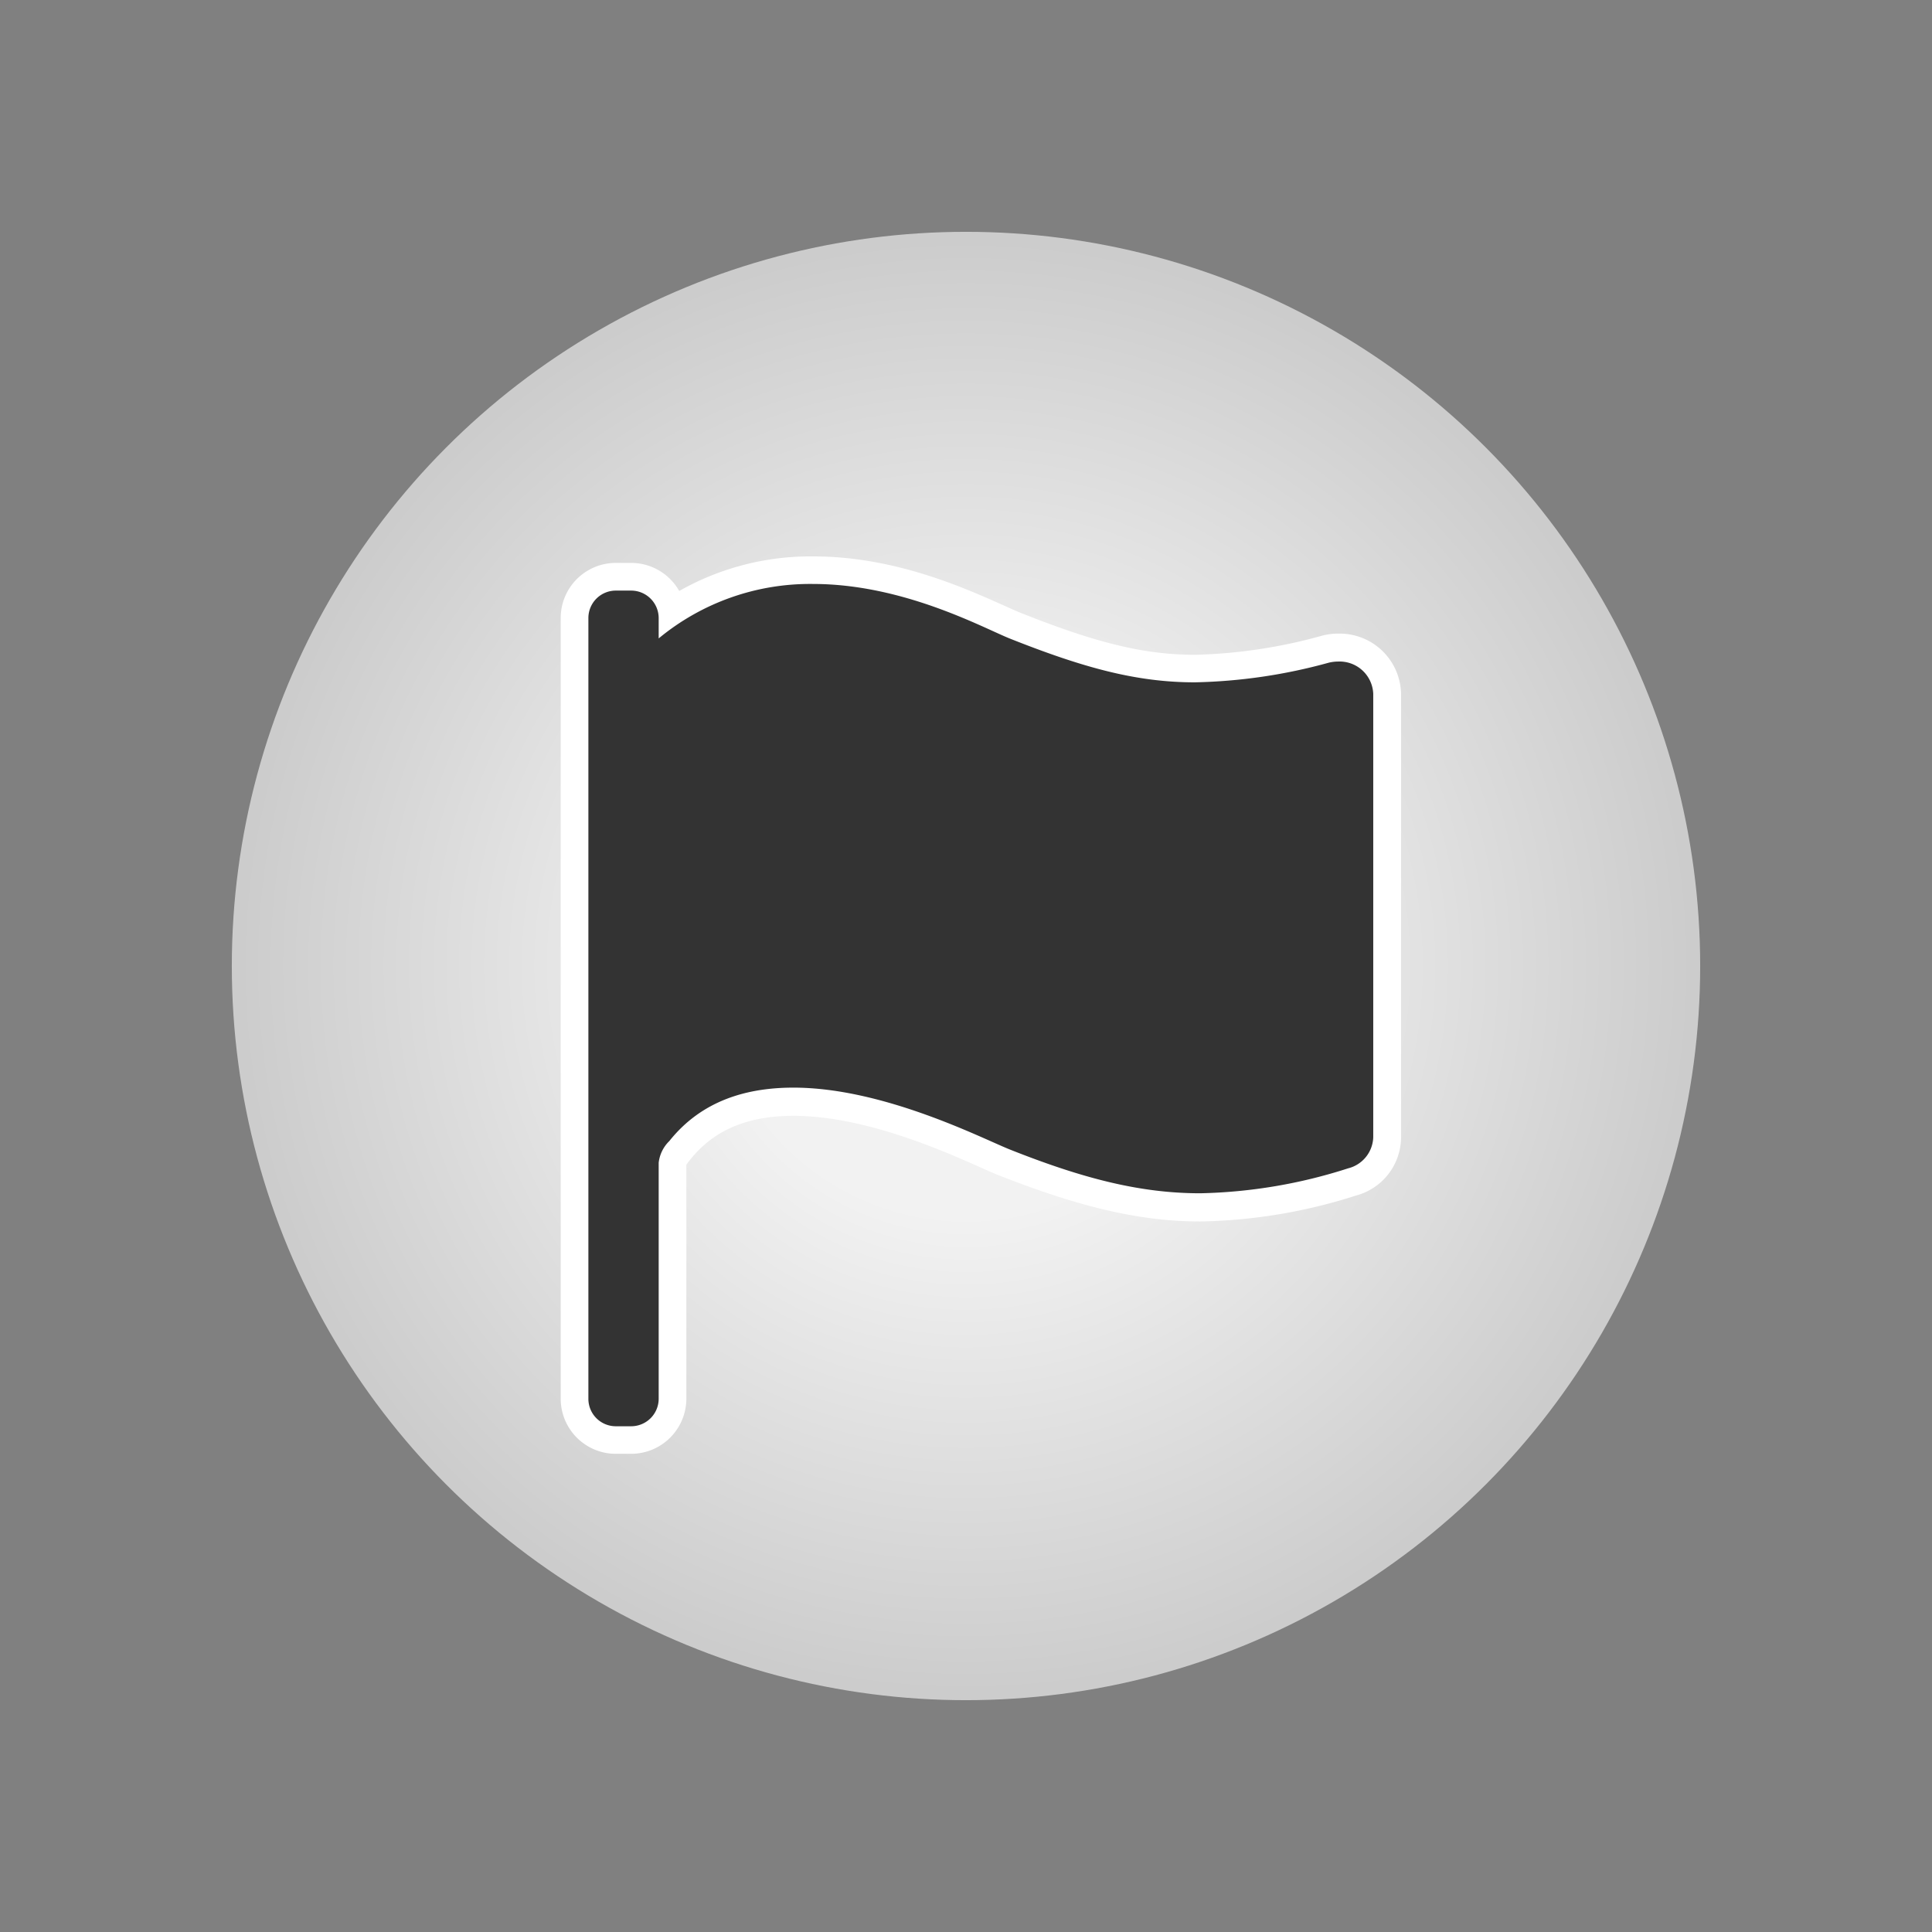 <svg xmlns="http://www.w3.org/2000/svg" xmlns:xlink="http://www.w3.org/1999/xlink" viewBox="0 0 148.68 148.68"><rect x="0" y="0" width="148.68" height="148.68" fill="#808080" stroke="none"/><defs><style>.cls-1{fill:url(#New_Gradient_Swatch_9);}.cls-2{fill:#333;}.cls-3{fill:#fff;}</style><radialGradient id="New_Gradient_Swatch_9" cx="74.34" cy="74.34" r="56.5" gradientUnits="userSpaceOnUse"><stop offset="0.34" stop-color="#f2f2f2"/><stop offset="0.99" stop-color="#ccc"/></radialGradient></defs><g id="MULTI"><circle id="SVGID" class="cls-1" cx="74.34" cy="74.34" r="56.5"/><path class="cls-2" d="M47.39,110.82a3.19,3.19,0,0,1-3.18-3.18V47.56a3.19,3.19,0,0,1,3.18-3.18h1.18a3.19,3.19,0,0,1,3.14,2.68,19.44,19.44,0,0,1,10.86-3.18c6.07,0,11.42,2.42,14.29,3.72.51.23.92.42,1.24.55,6,2.41,9.79,3.3,13.85,3.3A40.44,40.44,0,0,0,102,50a4.22,4.22,0,0,1,1-.13,3.66,3.66,0,0,1,3.75,3.55V87.52a3.6,3.6,0,0,1-2.69,3.41,40.28,40.28,0,0,1-11.68,2h0c-4.49,0-9-1-15.06-3.45-.33-.13-.79-.33-1.35-.58-3-1.33-9.2-4.1-14.9-4.1-3.79,0-6.73,1.25-8.73,3.72-.34.42-.58.74-.58,1v18.16a3.18,3.18,0,0,1-3.18,3.18Z"/><path class="cls-3" d="M62.57,44.94c6.95,0,13.07,3.37,15.14,4.2,5.66,2.25,9.75,3.37,14.24,3.37A41.75,41.75,0,0,0,102.25,51a3.18,3.18,0,0,1,.74-.09,2.59,2.59,0,0,1,2.69,2.48V87.52a2.55,2.55,0,0,1-1.93,2.39,39.64,39.64,0,0,1-11.38,1.92c-4.6,0-9-1.12-14.66-3.37C75.58,87.61,68,83.7,61.06,83.7c-3.61,0-7.07,1-9.55,4.11a2.76,2.76,0,0,0-.82,1.67v18.16a2.12,2.12,0,0,1-2.12,2.12H47.39a2.11,2.11,0,0,1-2.11-2.12V47.56a2.11,2.11,0,0,1,2.11-2.11h1.18a2.12,2.12,0,0,1,2.12,2.11v1.57a18.28,18.28,0,0,1,11.88-4.19m0-2.12h0a20.45,20.45,0,0,0-10.3,2.66,4.25,4.25,0,0,0-3.7-2.16H47.39a4.24,4.24,0,0,0-4.24,4.24v60.08a4.24,4.24,0,0,0,4.24,4.24h1.18a4.25,4.25,0,0,0,4.25-4.24v-18a4.43,4.43,0,0,1,.34-.45c1.81-2.24,4.39-3.32,7.9-3.32,5.47,0,11.55,2.7,14.46,4,.59.26,1.06.47,1.4.6C83.12,92.9,87.74,94,92.37,94a41.39,41.39,0,0,0,12-2,4.66,4.66,0,0,0,3.45-4.43V53.37A4.73,4.73,0,0,0,103,48.76a4.89,4.89,0,0,0-1.26.16A39.82,39.82,0,0,1,92,50.39c-3.91,0-7.56-.88-13.46-3.23-.3-.12-.7-.3-1.19-.52-3-1.34-8.43-3.82-14.73-3.82Z"/></g></svg>